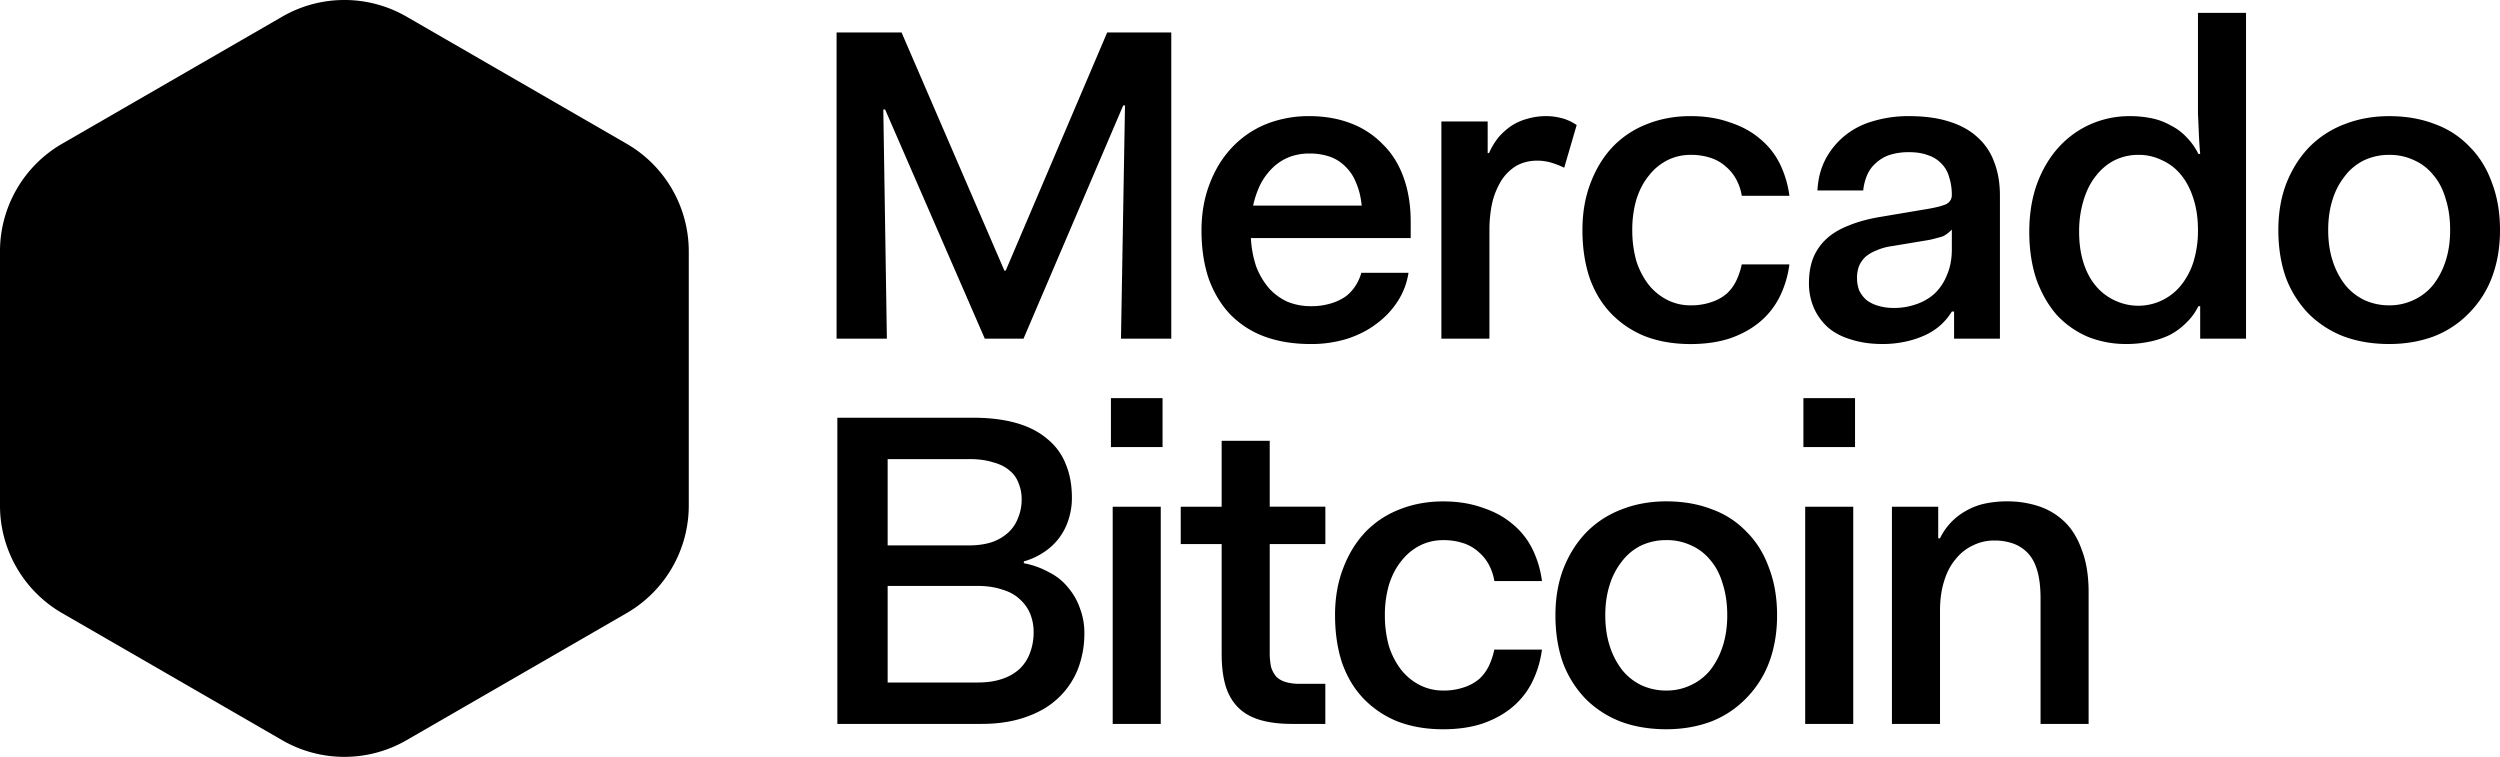 <svg id="marca" xmlns="http://www.w3.org/2000/svg" viewBox="0 0 3298.58 998.63"><path d="M1126.82,463.7v-404h85.74l135.65,314.17H1350L1483.87,59.68h84.56v404h-66.36L1507.36,156H1505L1373.47,463.7h-51.09L1190.84,161.28h-2.36l4.7,302.42Zm798,0V177.13h61.07v41.69h1.76A95.84,95.84,0,0,1,2000,198.27,89.89,89.89,0,0,1,2017,183a72.78,72.78,0,0,1,21.13-9.39,87.52,87.52,0,0,1,25.26-3.53,75.88,75.88,0,0,1,9.39.59,79.6,79.6,0,0,1,9.4,1.76,56.08,56.08,0,0,1,10.57,3.53,70.64,70.64,0,0,1,10.57,5.87l-16.44,56.37a100.82,100.82,0,0,0-9.4-4.11q-4.69-1.76-8.81-2.93a67.43,67.43,0,0,0-17-2.35q-15.86,0-28.18,7a60.84,60.84,0,0,0-20,20,100.06,100.06,0,0,0-11.75,29.36,167.94,167.94,0,0,0-3.52,35.24V463.7ZM1127.84,972V568h178.52q32.88,0,57.55,7T1405,596.15A79.9,79.9,0,0,1,1429.09,629q8.22,19.38,8.22,44.63a90.5,90.5,0,0,1-4.11,27.6,79.08,79.08,0,0,1-31.71,43.45,94.33,94.33,0,0,1-27.6,12.92V760a109.41,109.41,0,0,1,32.89,11.75,75.29,75.29,0,0,1,25.25,20,84.68,84.68,0,0,1,15.85,27.6,90.77,90.77,0,0,1,5.88,32.89,130,130,0,0,1-8.81,48.15,106.39,106.39,0,0,1-26.43,38.17q-17,15.86-42.87,24.67Q1350.4,972,1318.1,972Zm185-182H1194.2V917.37h118.62q18.79,0,32.3-4.7a62.91,62.91,0,0,0,23.49-13.5,55.79,55.79,0,0,0,13.5-21.14,75.14,75.14,0,0,0,4.7-27,62.8,62.8,0,0,0-4.7-24.66A52.63,52.63,0,0,0,1368,807q-8.8-8.22-22.9-12.33Q1331,789.95,1312.82,789.94Zm-11.16-167.36H1194.2V736.5h106.87q17,0,30-4.11a62,62,0,0,0,22.32-12.92,49.68,49.68,0,0,0,12.92-19.38A61.39,61.39,0,0,0,1371,676a53.82,53.82,0,0,0-4.11-21.73,37.57,37.57,0,0,0-12.34-17q-8.22-7.05-21.73-10.57Q1319.87,622.58,1301.66,622.58Zm187.12-15.86V542.13h68.12v64.59ZM1491.13,972V685.42h63.42V972ZM2075.3,828.7q0-34.07,10.58-61.66,11.14-28.18,30.53-48.15a129.69,129.69,0,0,1,46.39-29.95q27-10.58,58.73-10.57,33.46,0,60.48,10.57a118.06,118.06,0,0,1,45.81,29.95q19.38,19.38,29.36,47.56,10.58,27.6,10.57,62.25,0,34.06-10.57,62.25a134.3,134.3,0,0,1-30.54,47.56,129.58,129.58,0,0,1-46.39,30.54q-27,10-58.72,10-32.9,0-59.9-10a133.54,133.54,0,0,1-46.39-29.95,138.47,138.47,0,0,1-29.95-47.57Q2075.3,863.35,2075.3,828.7Zm65.78,0q0,22.32,5.87,40.52a101.29,101.29,0,0,0,16.44,31.71,73.22,73.22,0,0,0,25.25,20,77.5,77.5,0,0,0,32.89,7.05,73.66,73.66,0,0,0,32.3-7.05,71.67,71.67,0,0,0,25.83-20,101.52,101.52,0,0,0,16.45-31.71Q2302,851,2302,828.7q0-22.91-5.87-41.11-5.3-18.78-16.45-31.71a67.35,67.35,0,0,0-25.25-19.38,75.11,75.11,0,0,0-32.88-7,77.64,77.64,0,0,0-32.89,7,70.62,70.62,0,0,0-25.25,20.56A94,94,0,0,0,2147,788.18Q2141.07,806.39,2141.08,828.7Zm261.4-222V542.13h68.12v64.59ZM2404.83,972V685.42h63.42V972Z" transform="translate(-23.01 -16.86)"/><path d="M1608.3,321q0-33.47,10.57-61.07,10.58-28.19,29.36-48.15a128.31,128.31,0,0,1,45.22-31.13,152.12,152.12,0,0,1,57-10.57q30,0,54.62,9.4a114.77,114.77,0,0,1,42.27,27.6q18.21,17.61,27.61,44,9.39,25.85,9.39,58.73V331H1673.49a139.36,139.36,0,0,0,7,37.58A99.21,99.21,0,0,0,1697,396.76a74.89,74.89,0,0,0,24.67,18.2,80.22,80.22,0,0,0,31.12,5.87,85.9,85.9,0,0,0,25.84-3.52,67.6,67.6,0,0,0,20-9.39,54.47,54.47,0,0,0,12.92-14.1,60.21,60.21,0,0,0,7.63-17h62.25a95.52,95.52,0,0,1-13.51,36.41,111.08,111.08,0,0,1-27.6,29.95q-16.44,12.92-39.35,20.55a161,161,0,0,1-48.74,7.05q-34.05,0-61.07-10a122.37,122.37,0,0,1-45.22-29.37q-18.2-19.38-28.18-47Q1608.3,356.23,1608.3,321Zm142.11-101.59a73.59,73.59,0,0,0-26.42,4.7,67.09,67.09,0,0,0-21.15,13.51,85.81,85.81,0,0,0-16.44,21.72,125,125,0,0,0-10,28.78h143.29q-1.77-17.62-7.64-30.54A58.89,58.89,0,0,0,1798,236.44a53.91,53.91,0,0,0-20.56-12.92A81.56,81.56,0,0,0,1750.41,219.41Zm360.51,101q0-34.07,10.57-61.66,10.56-28.18,29.36-48.16a125.24,125.24,0,0,1,45.22-29.95q26.41-10.56,57.54-10.57,28.79,0,51.68,8.23,23.49,7.62,39.93,21.72a99.35,99.35,0,0,1,26.43,33.48A135.42,135.42,0,0,1,2384,275.2h-62.83a67.49,67.49,0,0,0-7.05-21.14,57.71,57.71,0,0,0-13.51-17,56.14,56.14,0,0,0-20-11.75,81.66,81.66,0,0,0-27-4.11,67.26,67.26,0,0,0-30.53,7.05,72.34,72.34,0,0,0-24.67,20.55q-10.56,12.93-16.44,31.71a143,143,0,0,0-5.28,39.94,149.31,149.31,0,0,0,5.28,40.52,101.82,101.82,0,0,0,16.44,31.71,75,75,0,0,0,24.67,20,67.26,67.26,0,0,0,30.53,7.05,81.66,81.66,0,0,0,27-4.11,60.6,60.6,0,0,0,20.55-11.16,56.89,56.89,0,0,0,12.92-17.62,96,96,0,0,0,7.05-21.14H2384a135.56,135.56,0,0,1-12.33,41.7,102.74,102.74,0,0,1-25.84,33.47q-16.44,14.08-39.93,22.32-22.9,7.62-52.27,7.63-32.88,0-59.31-10a128.79,128.79,0,0,1-45.21-29.95q-18.8-19.38-28.78-47.57Q2110.92,355.06,2110.92,320.42Zm298.89,69.88q0-18.21,5.29-32.3a70.31,70.31,0,0,1,17-25.25q11.74-11.16,29.95-18.21,18.21-7.64,43.46-11.74l55.78-9.4q11.16-1.75,18.2-3.52a76.42,76.42,0,0,0,11.16-3.52,15.7,15.7,0,0,0,5.88-5.29,13.48,13.48,0,0,0,1.76-7.05,73.86,73.86,0,0,0-3.53-23.48,39.13,39.13,0,0,0-10-17.62,41.25,41.25,0,0,0-17.62-11.16q-10.56-4.11-25.25-4.11a83.73,83.73,0,0,0-25.25,3.52,49.64,49.64,0,0,0-18.2,10.57,43.16,43.16,0,0,0-11.75,15.86,68.83,68.83,0,0,0-5.28,20.55H2421q1.17-22.3,10-39.93a100.8,100.8,0,0,1,24.66-31.12,101.94,101.94,0,0,1,37.58-20,161.12,161.12,0,0,1,48.74-7q30,0,52.27,7,22.89,7.05,37.58,20.55a79.4,79.4,0,0,1,22.31,32.89q7.64,19.38,7.64,44.63V463.7h-60.49V427.88h-2.93a80.75,80.75,0,0,1-15.86,18.79,83.18,83.18,0,0,1-20.55,12.92,124,124,0,0,1-25.84,8.22,138,138,0,0,1-29.36,2.94q-22.9,0-41.11-5.87-18.2-5.29-30.53-15.86a75.62,75.62,0,0,1-18.8-25.84A80.89,80.89,0,0,1,2409.81,390.3Zm188.51-44V319.83a64.42,64.42,0,0,1-5.29,4.7,37,37,0,0,1-6.46,4.11q-3.53,1.17-8.22,2.35-4.11,1.17-9.39,2.35l-49.33,8.22a75,75,0,0,0-21.14,5.87,48.71,48.71,0,0,0-14.68,8.81,37.54,37.54,0,0,0-8.22,12.33,44.63,44.63,0,0,0-2.35,15.27,45.57,45.57,0,0,0,2.93,16.44,41.17,41.17,0,0,0,9.4,12.33,46.4,46.4,0,0,0,15.27,7.64,71,71,0,0,0,21.14,2.93,86.71,86.71,0,0,0,28.77-4.7,70,70,0,0,0,24.67-14.09,68.28,68.28,0,0,0,16.44-24.66Q2598.31,365,2598.32,346.26Zm102.19-23.49q0-34.65,10-62.84,10.58-28.77,28.77-48.74a124.45,124.45,0,0,1,42.29-30.54,127.16,127.16,0,0,1,51.67-10.57,138,138,0,0,1,29.36,2.94,84.82,84.82,0,0,1,24.67,9.4,72.05,72.05,0,0,1,20.55,15.26A85.37,85.37,0,0,1,2923.66,220H2926q-1.17-12.92-1.76-27t-1.17-26.43V33.85h63.42V463.7H2926V420.83h-2.34a78.59,78.59,0,0,1-16.45,22.32A88.5,88.5,0,0,1,2885.49,459a114.63,114.63,0,0,1-27,8.81,146.43,146.43,0,0,1-29.95,2.94,134.58,134.58,0,0,1-50.5-9.4,120.07,120.07,0,0,1-41.1-28.77q-17-19.38-27-47Q2700.51,357.42,2700.51,322.77Zm65.77,0q0,22.89,5.87,41.1t16.44,30.54a71.53,71.53,0,0,0,24.67,18.79,72.33,72.33,0,0,0,87.49-20,94.22,94.22,0,0,0,16.45-31.12,139.54,139.54,0,0,0,5.87-41.69q0-22.91-5.87-41.11-5.88-18.8-16.45-31.71a67.35,67.35,0,0,0-25.25-19.38,68.56,68.56,0,0,0-31.12-7.05,71,71,0,0,0-31.12,7.05,72.34,72.34,0,0,0-24.67,20.55q-10.56,12.93-16.44,32.3A139.56,139.56,0,0,0,2766.28,322.77Zm262.85-2.35q0-34.07,10.57-61.66,11.16-28.18,30.53-48.16a129.86,129.86,0,0,1,46.4-29.95q27-10.56,58.72-10.57,33.48,0,60.48,10.57a118.1,118.1,0,0,1,45.81,29.95Q3301,230,3311,258.17q10.58,27.6,10.6,62.25,0,34.05-10.6,62.24a134.18,134.18,0,0,1-30.53,47.57,129.36,129.36,0,0,1-46.4,30.54q-27,10-58.71,10-32.88,0-59.9-10a133.77,133.77,0,0,1-46.39-29.95,138.57,138.57,0,0,1-29.95-47.57Q3029.14,355.06,3029.13,320.42Zm65.77,0q0,22.31,5.87,40.52a101.82,101.82,0,0,0,16.44,31.71,73.25,73.25,0,0,0,25.26,20,77.48,77.48,0,0,0,32.88,7.05,73.63,73.63,0,0,0,32.3-7.05,71.55,71.55,0,0,0,25.82-20,101.86,101.86,0,0,0,16.46-31.71q5.87-18.21,5.87-40.52,0-22.91-5.87-41.11-5.31-18.8-16.46-31.71a67.29,67.29,0,0,0-25.23-19.38,75,75,0,0,0-32.89-7.05,77.48,77.48,0,0,0-32.88,7.05,70.72,70.72,0,0,0-25.26,20.55,94.54,94.54,0,0,0-16.44,31.13Q3094.91,298.09,3094.9,320.42Zm-1460,560V734.74h-54V685.42h54V598.5h63.42v86.92h73.41v49.32h-73.41V876.85a96.47,96.47,0,0,0,1.77,20,34.32,34.32,0,0,0,7,12.92,29.3,29.3,0,0,0,12.34,7,64.89,64.89,0,0,0,18.79,2.34h33.47V972h-44q-24.66,0-42.29-5.29t-28.77-16.44q-11.16-11.16-16.44-28.19Q1634.94,904.46,1634.93,880.38Zm149.59-51.68q0-34.07,10.57-61.66,10.56-28.18,29.36-48.15a125.11,125.11,0,0,1,45.22-29.95q26.43-10.58,57.55-10.57,28.77,0,51.67,8.22,23.49,7.63,39.94,21.73a99.19,99.19,0,0,1,26.42,33.47,135.31,135.31,0,0,1,12.33,41.69h-62.83a67.57,67.57,0,0,0-7-21.14,57.81,57.81,0,0,0-13.5-17,56.17,56.17,0,0,0-20-11.74,81.6,81.6,0,0,0-27-4.11,67.42,67.42,0,0,0-30.54,7A72.23,72.23,0,0,0,1872,757.06q-10.57,12.91-16.45,31.71a142.88,142.88,0,0,0-5.28,39.93,149.26,149.26,0,0,0,5.28,40.52A101.52,101.52,0,0,0,1872,900.93a75,75,0,0,0,24.66,20,67.3,67.3,0,0,0,30.54,7.05,81.6,81.6,0,0,0,27-4.11,60.6,60.6,0,0,0,20.55-11.16,57,57,0,0,0,12.92-17.61,96.36,96.36,0,0,0,7-21.14h62.83a135.31,135.31,0,0,1-12.33,41.69,102.37,102.37,0,0,1-25.84,33.47q-16.44,14.1-39.93,22.32-22.9,7.64-52.26,7.63-32.9,0-59.31-10a128.61,128.61,0,0,1-45.22-29.95q-18.8-19.38-28.78-47.57Q1784.52,863.35,1784.52,828.7ZM2519.28,972V685.42h61.07v41.69h2.35a82.17,82.17,0,0,1,34.64-36.41,84.82,84.82,0,0,1,24.67-9.4,138.66,138.66,0,0,1,29.36-2.93,131,131,0,0,1,41.69,6.46,89.2,89.2,0,0,1,34.06,20.55Q2761.81,719.46,2770,743q8.8,22.9,8.8,55.2V972h-63.42V806.38q0-21.14-4.11-35.82T2699,747.08a49.7,49.7,0,0,0-19.38-12.93,72.68,72.68,0,0,0-25.25-4.11,62.22,62.22,0,0,0-28.19,6.46,63,63,0,0,0-22.9,18.21q-10,11.74-15.27,29.36-5.28,17-5.28,38.17V972Z" transform="translate(-23.01 -16.86)"/><path d="M395.42,38.82a164,164,0,0,1,164,0L849.8,206.5a164,164,0,0,1,82,142V683.84a164,164,0,0,1-82,142L559.38,993.52a164,164,0,0,1-164,0L105,825.84a164,164,0,0,1-82-142V348.5a164,164,0,0,1,82-142Z" transform="translate(-23.01 -16.86)"/></svg>